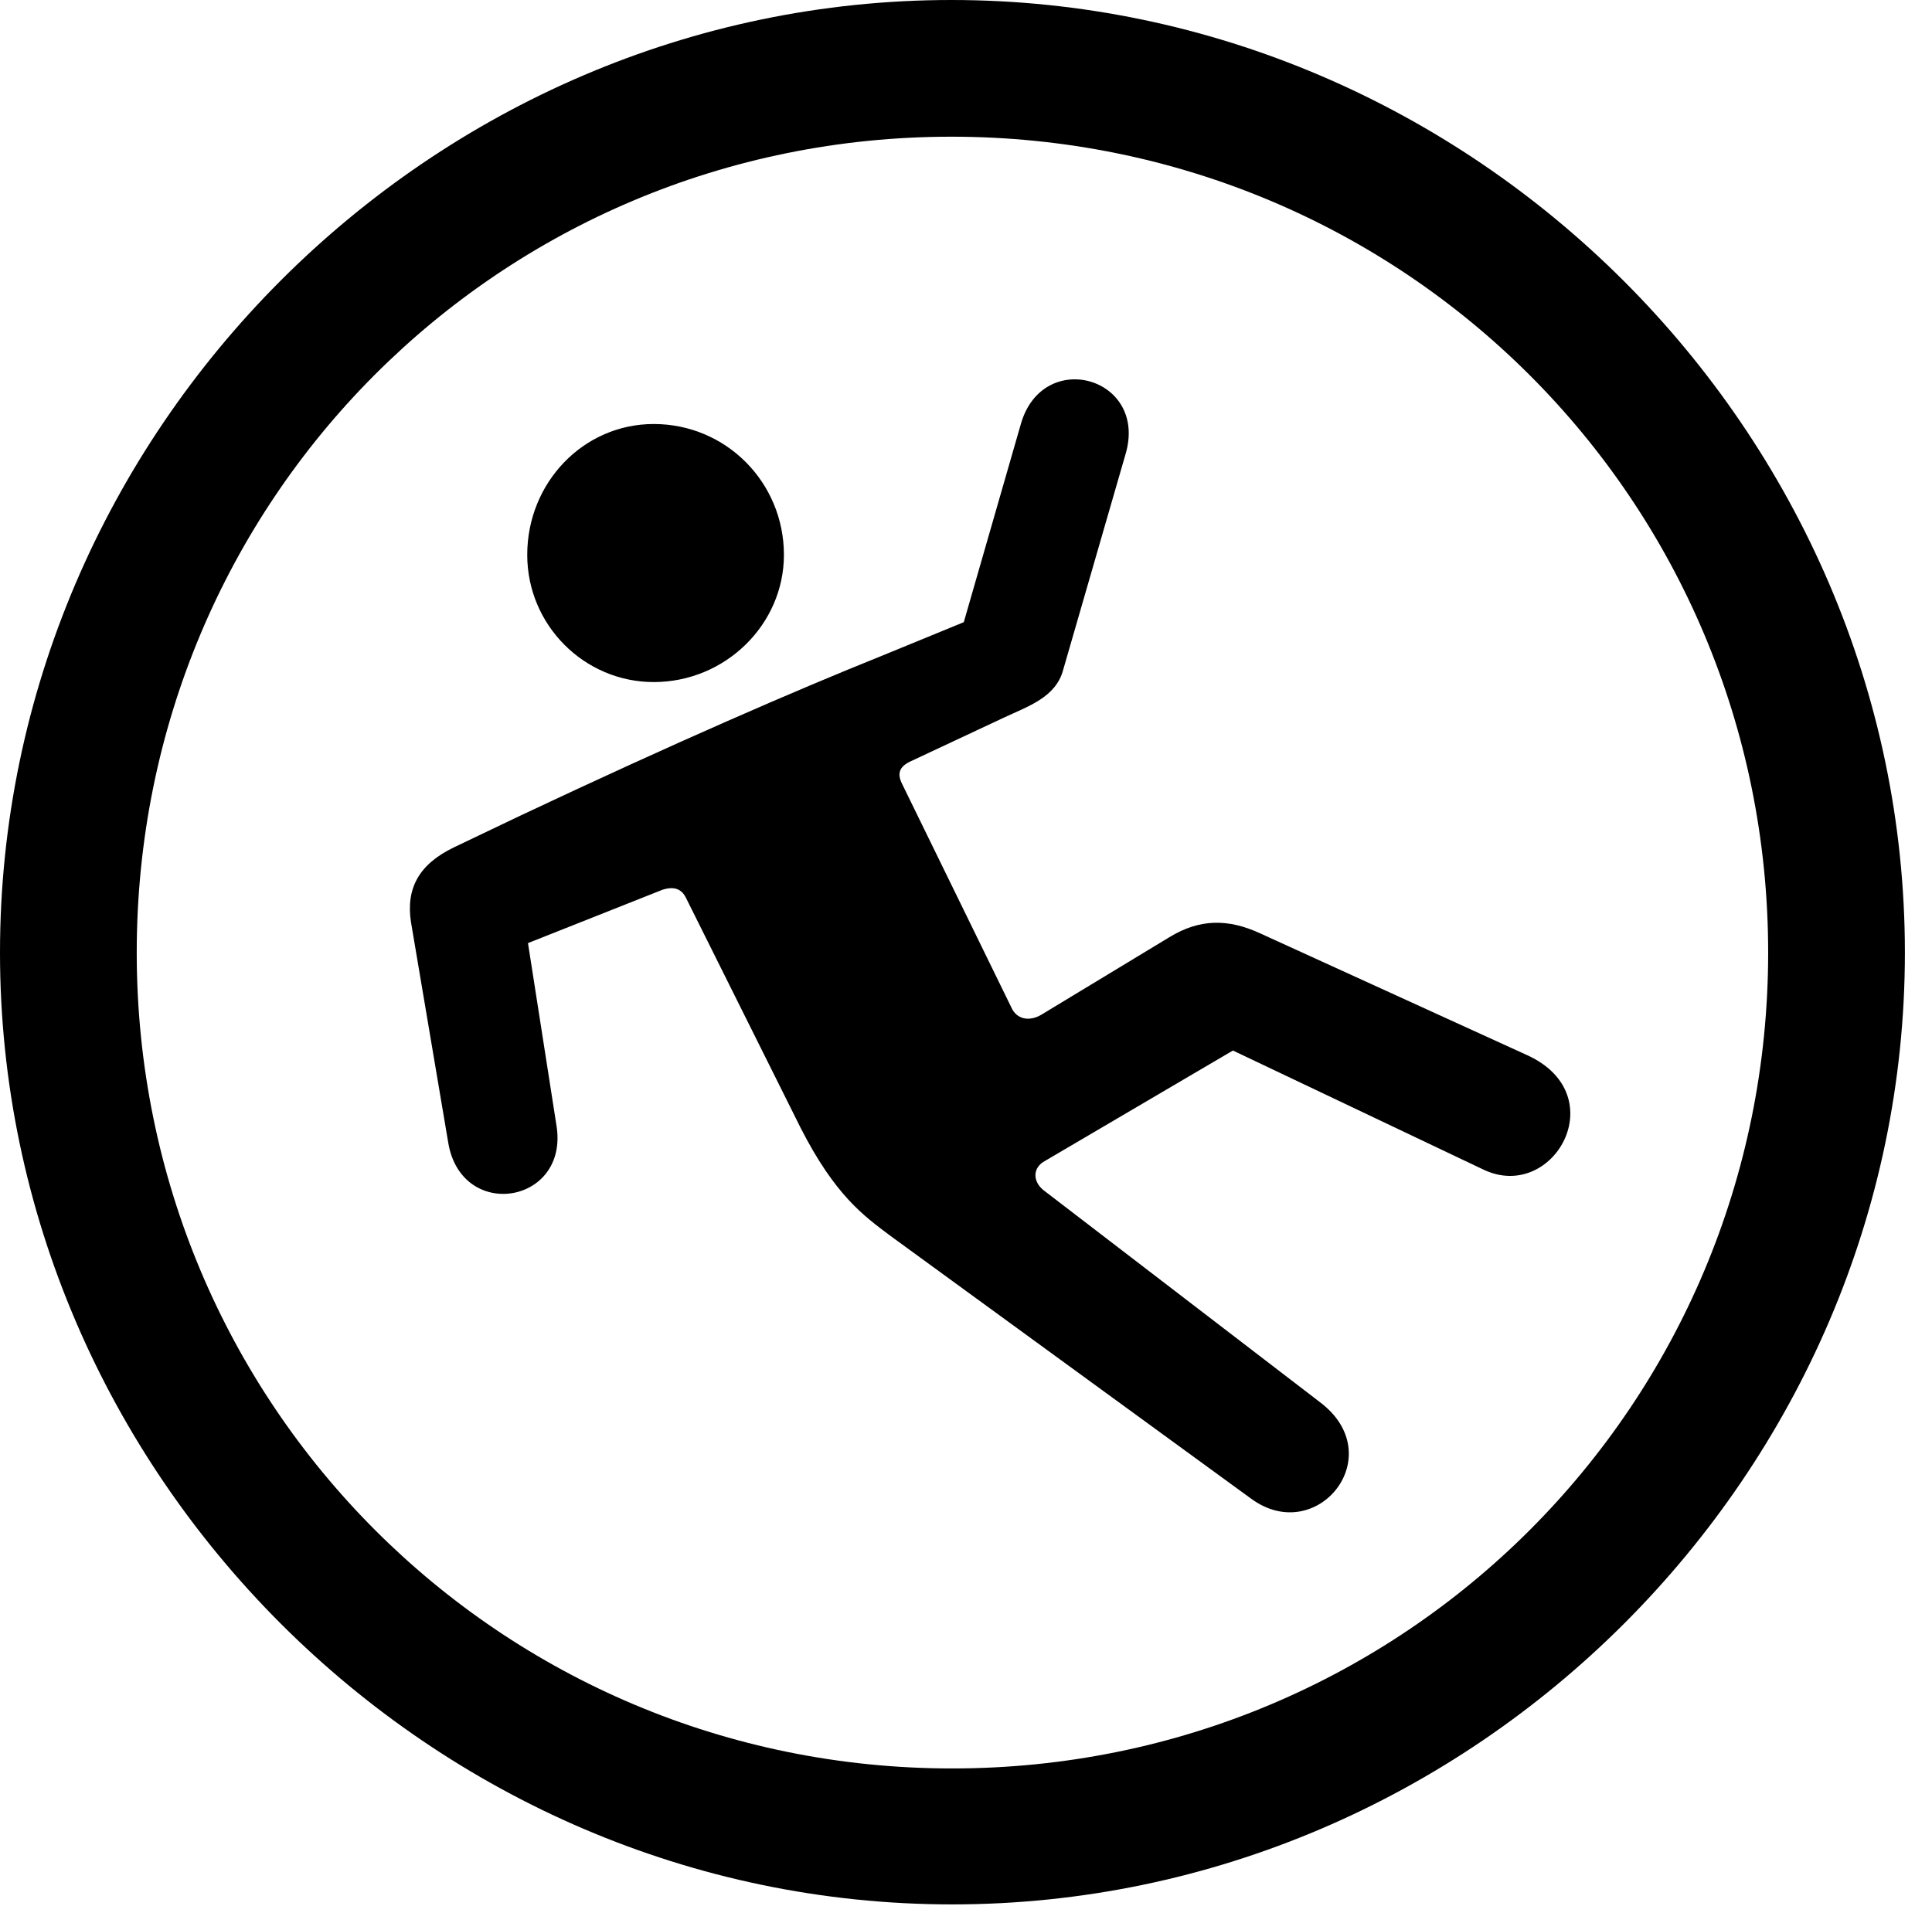 <svg version="1.1" xmlns="http://www.w3.org/2000/svg" xmlns:xlink="http://www.w3.org/1999/xlink" width="25.801" height="25.459" viewBox="0 0 25.801 25.459">
 <g>
  <rect height="25.459" opacity="0" width="25.801" x="0" y="0"/>
  <path d="M12.715 25.439C19.678 25.439 25.439 19.678 25.439 12.725C25.439 5.762 19.668 0 12.705 0C5.752 0 0 5.762 0 12.725C0 19.678 5.762 25.439 12.715 25.439ZM12.715 23.623C6.68 23.623 1.826 18.76 1.826 12.725C1.826 6.68 6.67 1.826 12.705 1.826C18.75 1.826 23.613 6.68 23.613 12.725C23.613 18.76 18.76 23.623 12.715 23.623Z" fill="currentColor"/>
  <path d="M5.488 12.315L5.986 15.264C6.162 16.318 7.598 16.084 7.432 15.039L7.051 12.598L8.848 11.885C9.004 11.836 9.102 11.875 9.16 11.992L10.693 15.068C11.152 15.967 11.533 16.24 11.885 16.504L16.709 20.02C17.588 20.664 18.574 19.443 17.627 18.73L13.935 15.898C13.789 15.781 13.789 15.596 13.955 15.508L16.465 14.033L19.814 15.625C20.742 16.064 21.553 14.639 20.41 14.102L16.836 12.471C16.396 12.266 16.016 12.275 15.615 12.52L13.906 13.555C13.74 13.652 13.574 13.613 13.506 13.457L12.041 10.459C11.982 10.332 12.012 10.244 12.148 10.176L13.398 9.59C13.73 9.434 14.102 9.316 14.199 8.945L15.029 6.074C15.342 5.039 13.926 4.639 13.633 5.664L12.871 8.311L11.777 8.76C10.635 9.219 9.033 9.912 6.943 10.898L6.064 11.318C5.596 11.543 5.42 11.865 5.488 12.315ZM8.73 9.111C9.688 9.111 10.469 8.34 10.469 7.412C10.469 6.445 9.697 5.664 8.73 5.664C7.793 5.664 7.041 6.445 7.041 7.412C7.041 8.35 7.803 9.111 8.73 9.111Z" fill="currentColor"/>
 </g>
</svg>
